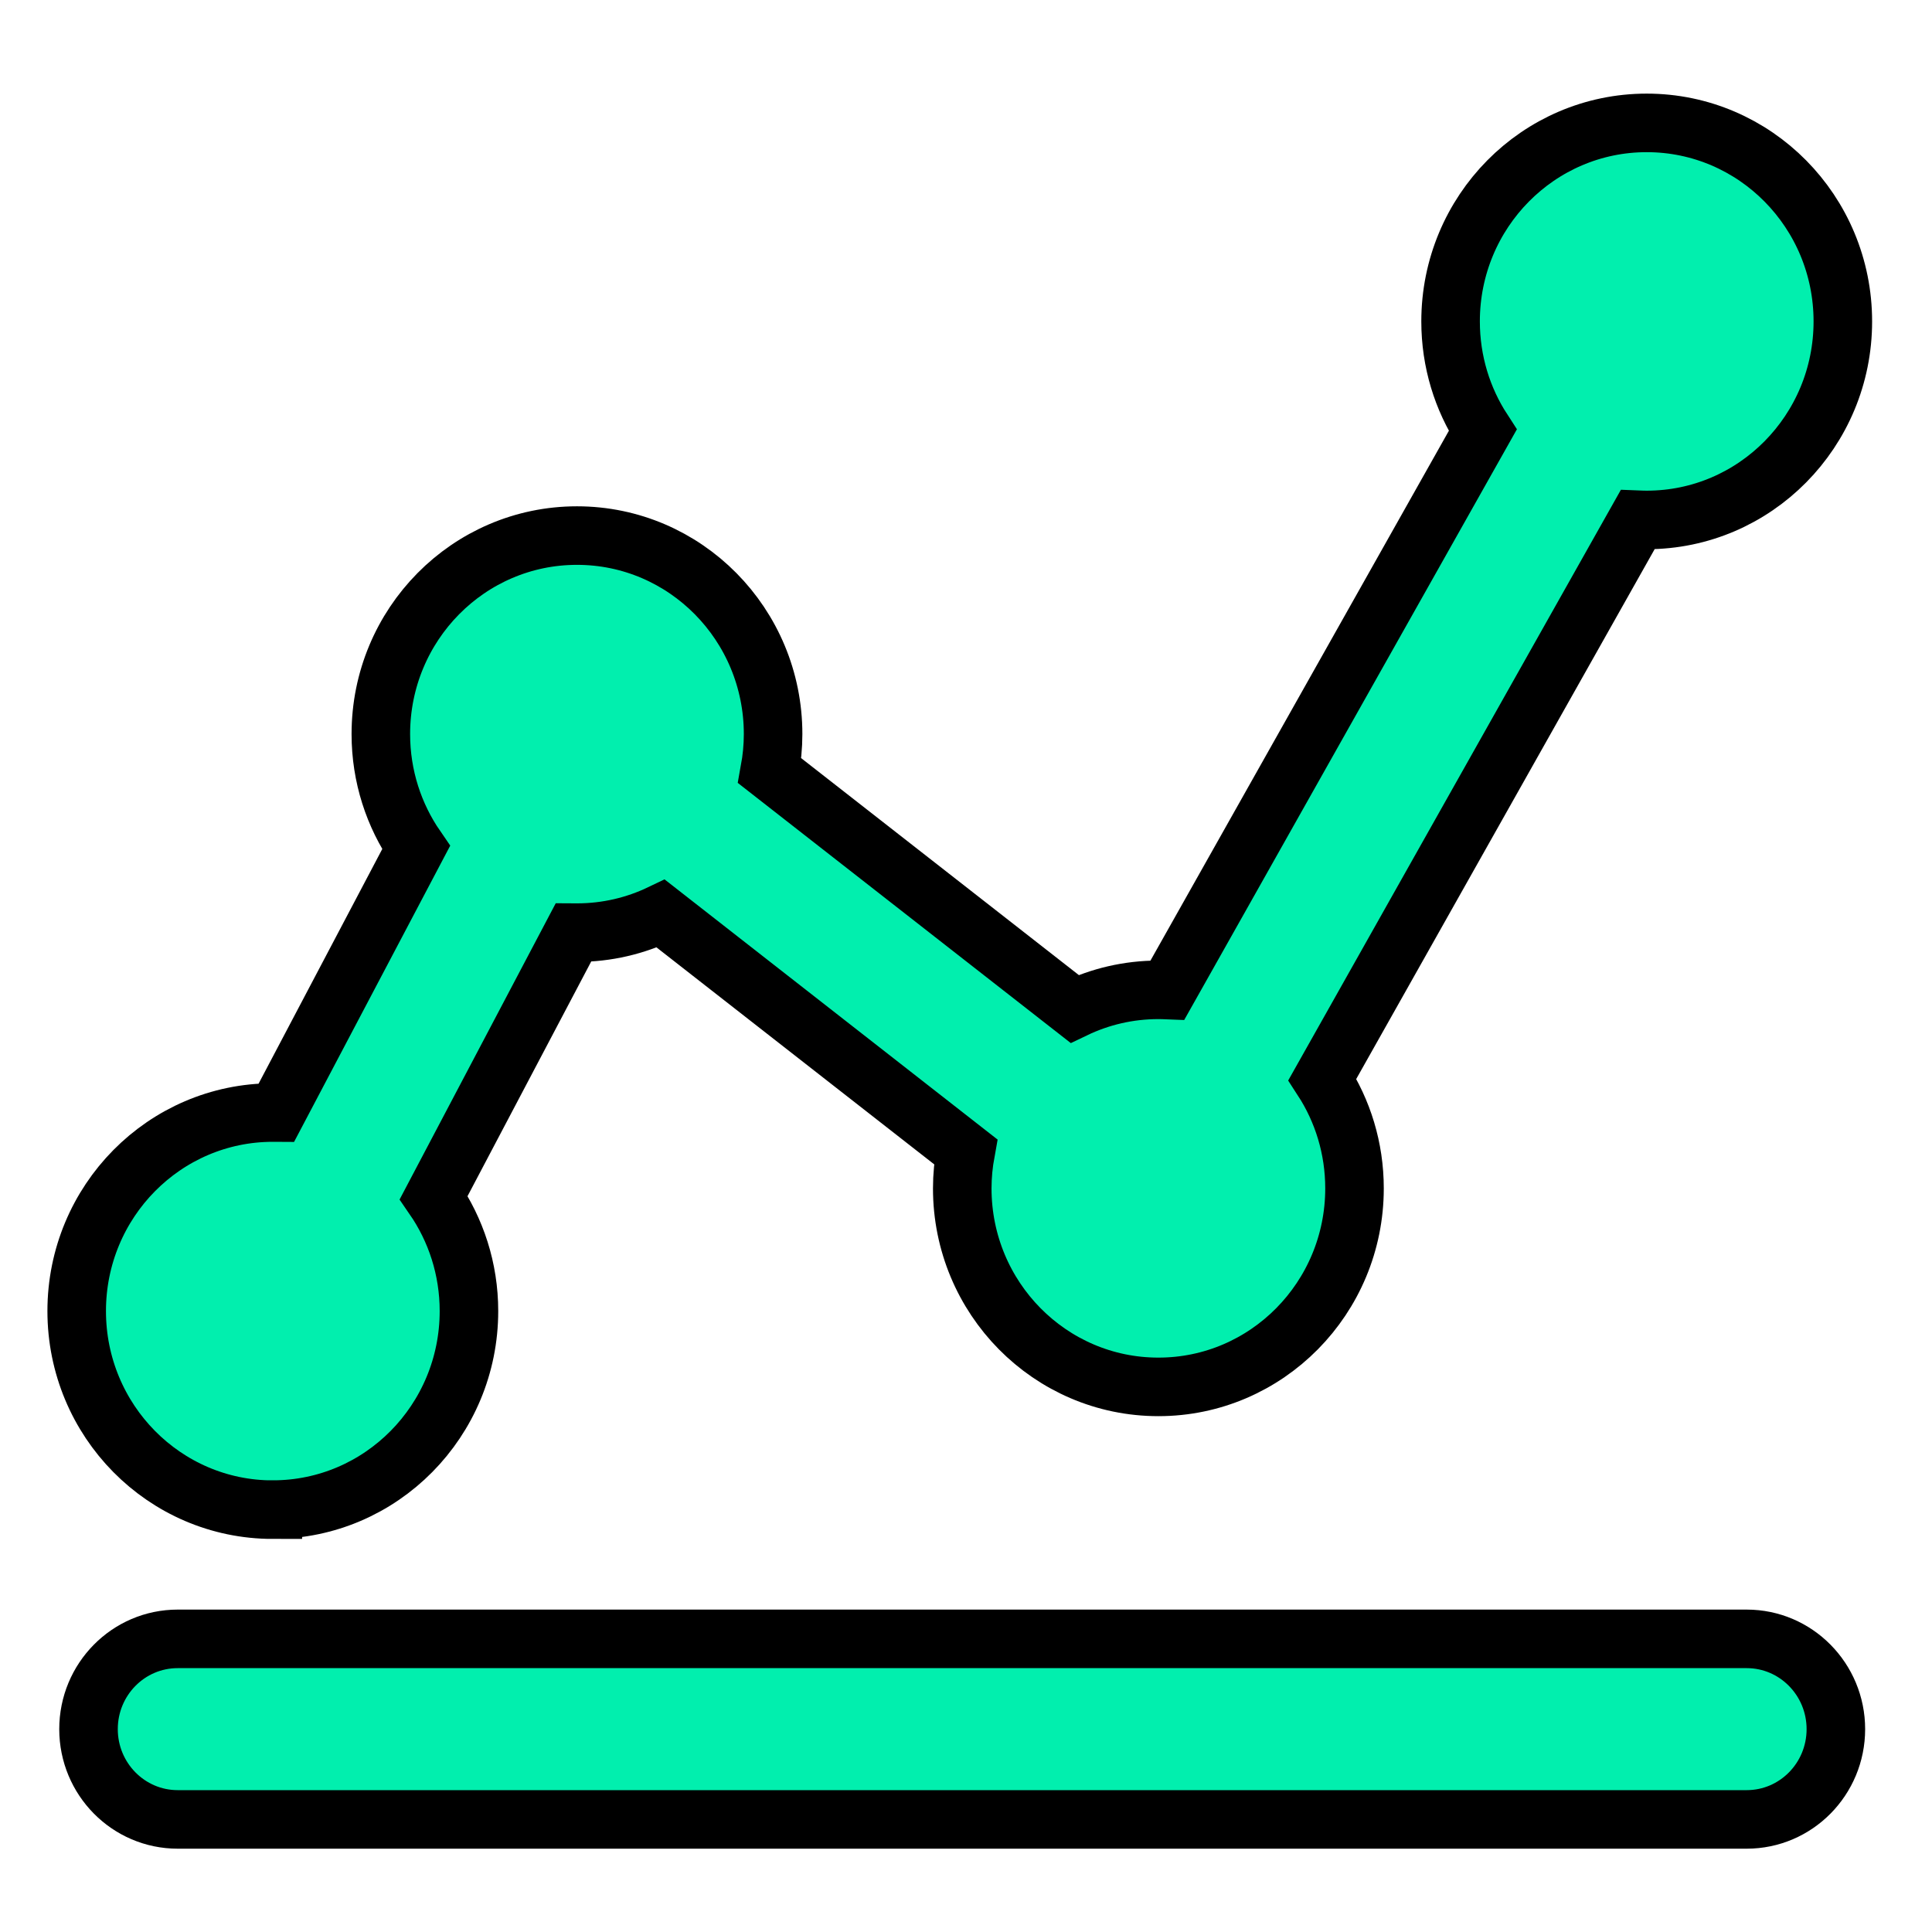 <svg width="33" height="33" xmlns="http://www.w3.org/2000/svg" xml:space="preserve" version="1.1" fill="#01EFAE">

 <g>
  <title>Layer 1</title>
  <g stroke="null" id="svg_1">
   <path stroke="null" id="svg_2" d="m29.835,27.993l-26.8,0c-0.841,0 -1.523,0.69 -1.523,1.542c0,0.851 0.682,1.542 1.523,1.542l26.8,0c0.841,0 1.523,-0.69 1.523,-1.542c0,-0.851 -0.682,-1.542 -1.523,-1.542z"/>
   <path stroke="null" id="svg_3" d="m4.66,25.785c1.85,0 3.35,-1.518 3.35,-3.391c0,-0.721 -0.223,-1.389 -0.602,-1.939l2.386,-4.527c0.02,0 0.04,0.002 0.061,0.002c0.513,0 0.998,-0.117 1.432,-0.325l5.207,4.068c-0.037,0.203 -0.058,0.411 -0.058,0.625c0,1.873 1.5,3.391 3.35,3.391c1.85,0 3.35,-1.518 3.35,-3.391c0,-0.687 -0.202,-1.326 -0.549,-1.86l5.385,-9.561c0.051,0.002 0.103,0.004 0.155,0.004c1.85,0 3.35,-1.518 3.35,-3.391s-1.5,-3.391 -3.35,-3.391s-3.35,1.518 -3.35,3.391c0,0.687 0.202,1.326 0.549,1.86l-5.385,9.561c-0.051,-0.002 -0.103,-0.004 -0.155,-0.004c-0.513,0 -0.998,0.117 -1.432,0.325l-5.207,-4.068c0.037,-0.203 0.058,-0.411 0.058,-0.625c0,-1.873 -1.5,-3.391 -3.35,-3.391c-1.85,0 -3.35,1.518 -3.35,3.391c0,0.721 0.223,1.389 0.602,1.939l-2.386,4.527c-0.02,-0 -0.04,-0.002 -0.061,-0.002c-1.85,0 -3.35,1.518 -3.35,3.391c-0,1.873 1.5,3.392 3.35,3.392z"/>
  </g>
 </g>
</svg>